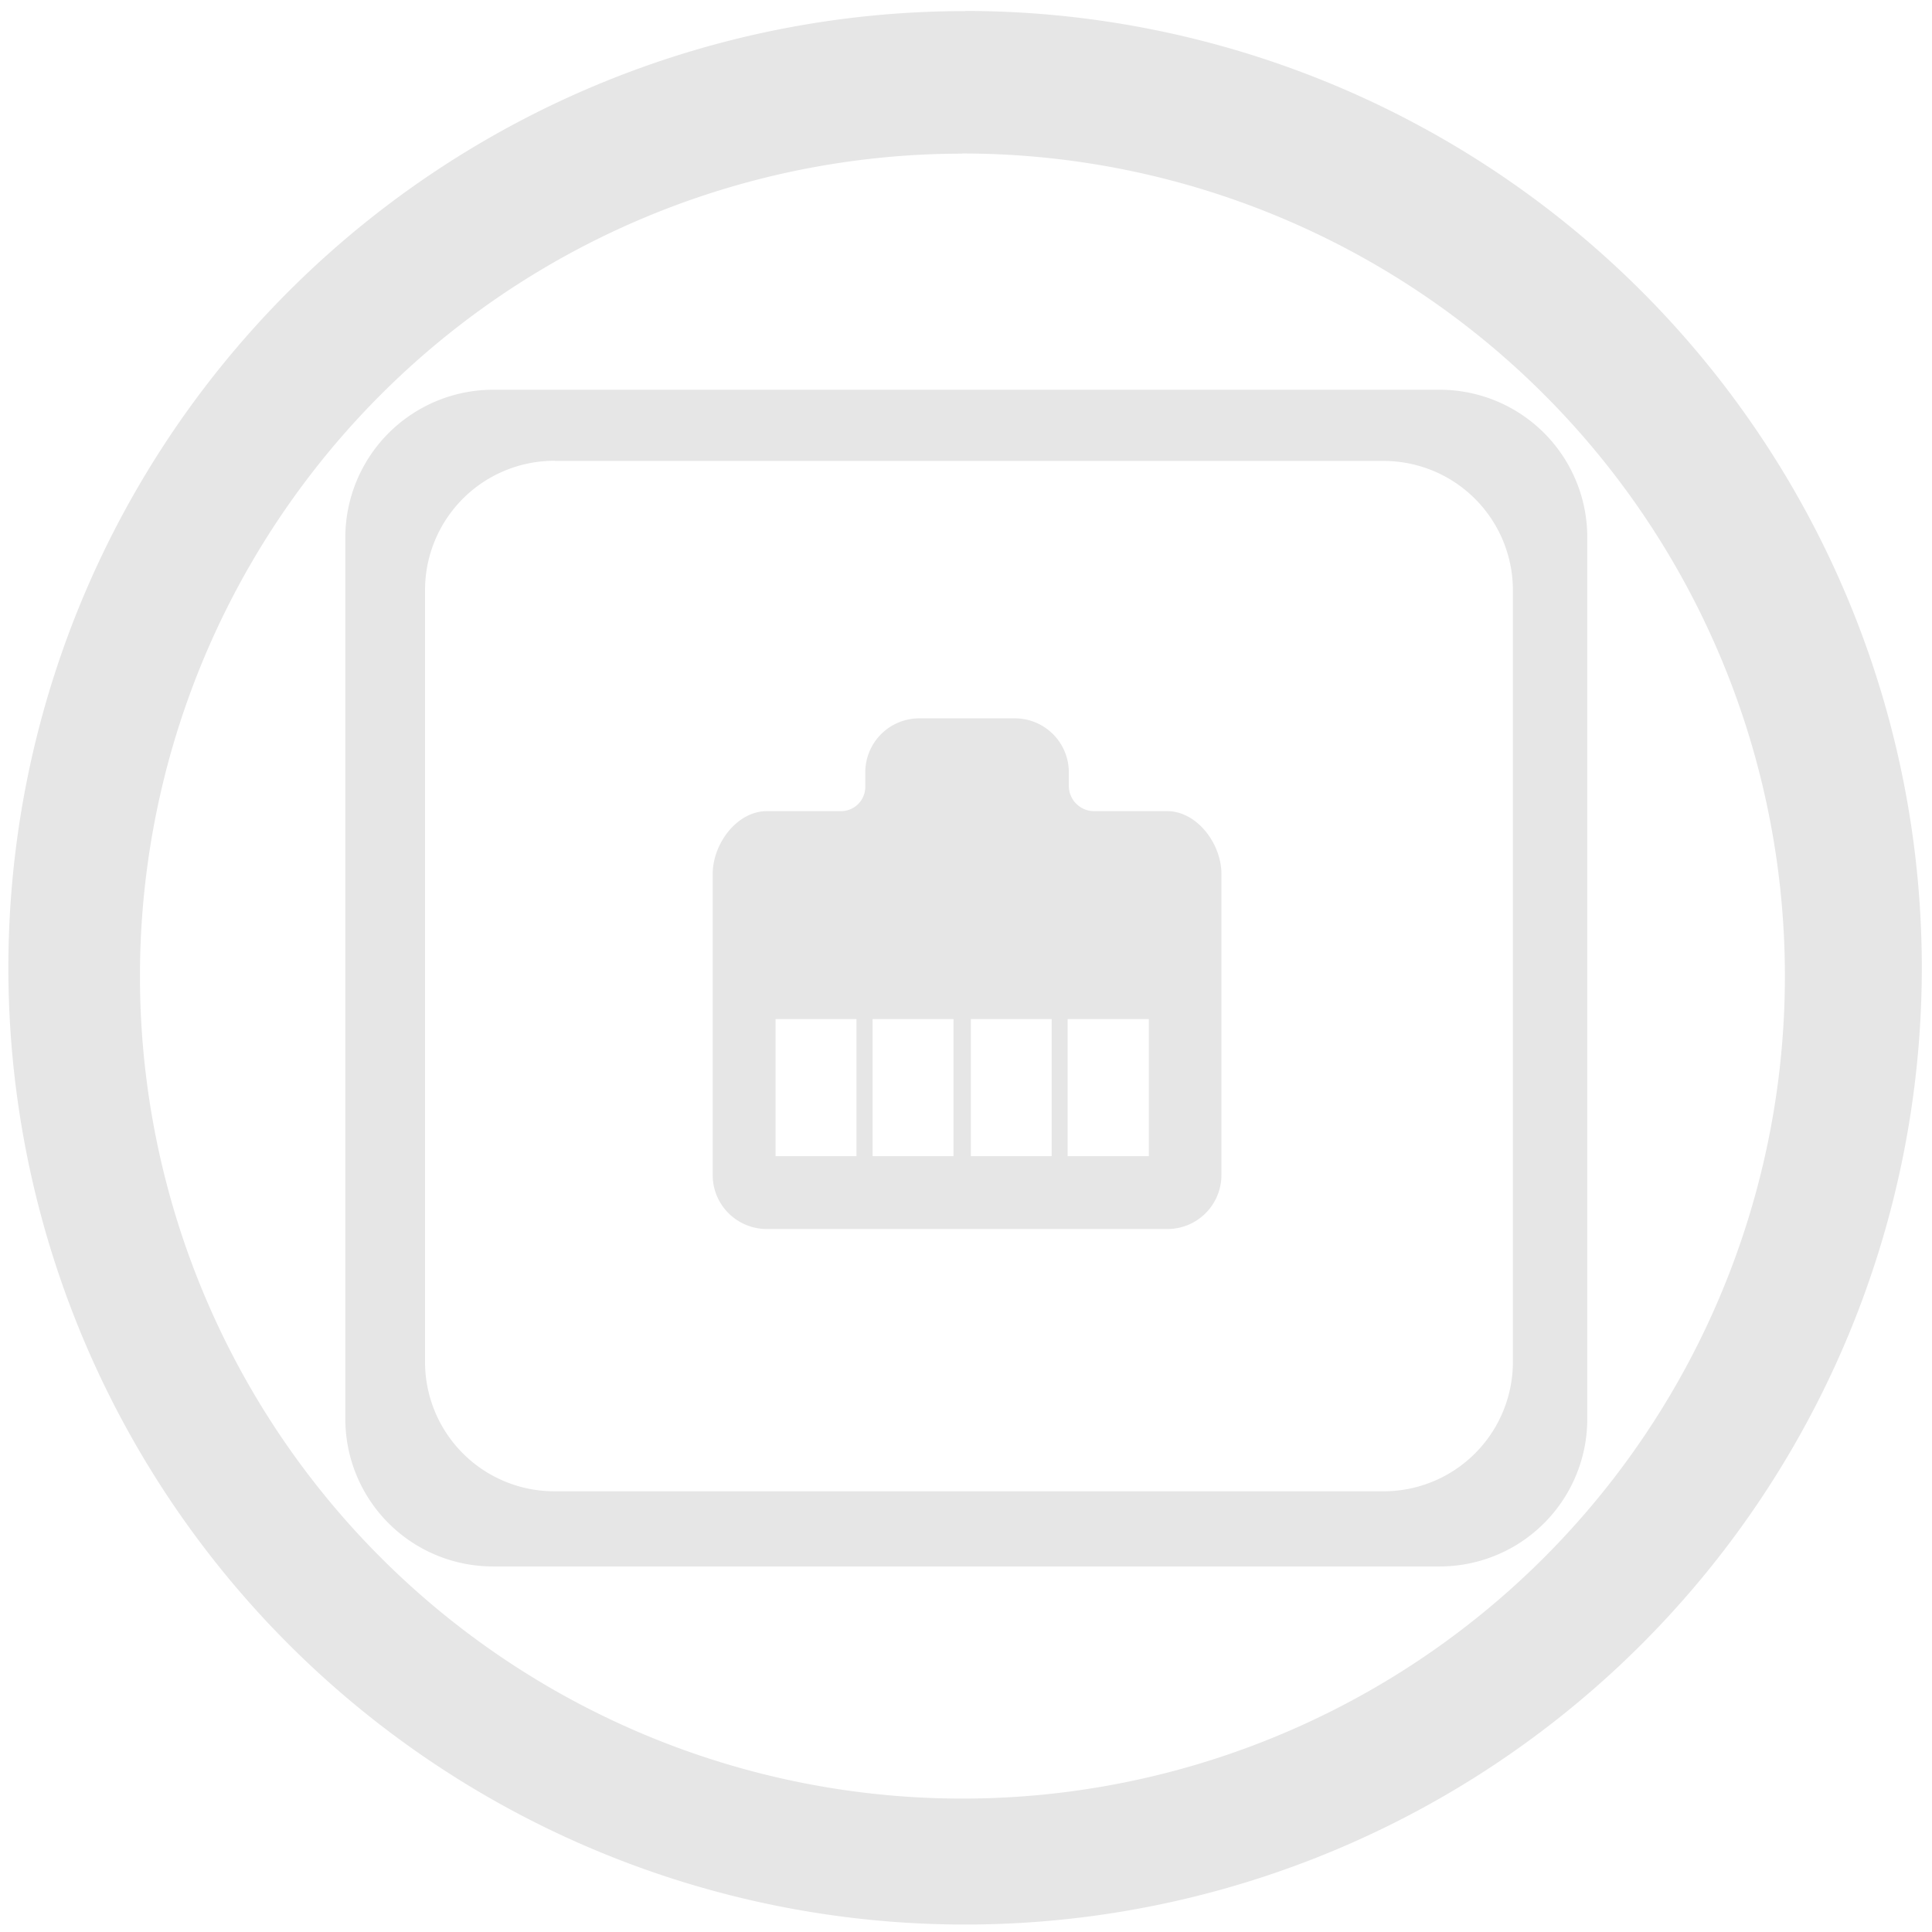 <svg xmlns="http://www.w3.org/2000/svg" width="48" height="48" viewBox="0 0 12.7 12.7"><path fill="#e6e6e6" d="M6.344.073a6.29 6.29 0 0 0-6.289 6.29 6.29 6.29 0 0 0 6.29 6.288 6.29 6.29 0 0 0 6.288-6.289A6.29 6.29 0 0 0 6.344.072zm-.018.936a5.407 5.407 0 0 1 5.407 5.407 5.407 5.407 0 0 1-5.407 5.407A5.407 5.407 0 0 1 .92 6.416 5.407 5.407 0 0 1 6.326 1.01zM3.243 2.562a.972.972 0 0 0-.973.974v5.788a.97.97 0 0 0 .973.973h6.22a.97.97 0 0 0 .971-.973V3.536a.97.97 0 0 0-.972-.974H3.243zm.405.468h5.446a.85.85 0 0 1 .851.851v5.07a.85.85 0 0 1-.85.852H3.647a.85.85 0 0 1-.853-.852V3.88a.85.85 0 0 1 .853-.851zm2.395 1.692a.355.355 0 0 0-.355.354v.093a.16.16 0 0 1-.167.163h-.48c-.197 0-.356.215-.356.412v1.981c0 .196.16.354.356.354h2.631a.355.355 0 0 0 .357-.354V5.744c0-.197-.16-.412-.357-.412h-.48a.166.166 0 0 1-.166-.167v-.09a.355.355 0 0 0-.357-.353h-.626zm-.945 1.977h.532V7.6h-.532v-.902zm.638 0h.532V7.6h-.532v-.902zm.646 0h.531V7.6h-.531v-.902zm.636 0h.534V7.6h-.534v-.902z"/></svg>